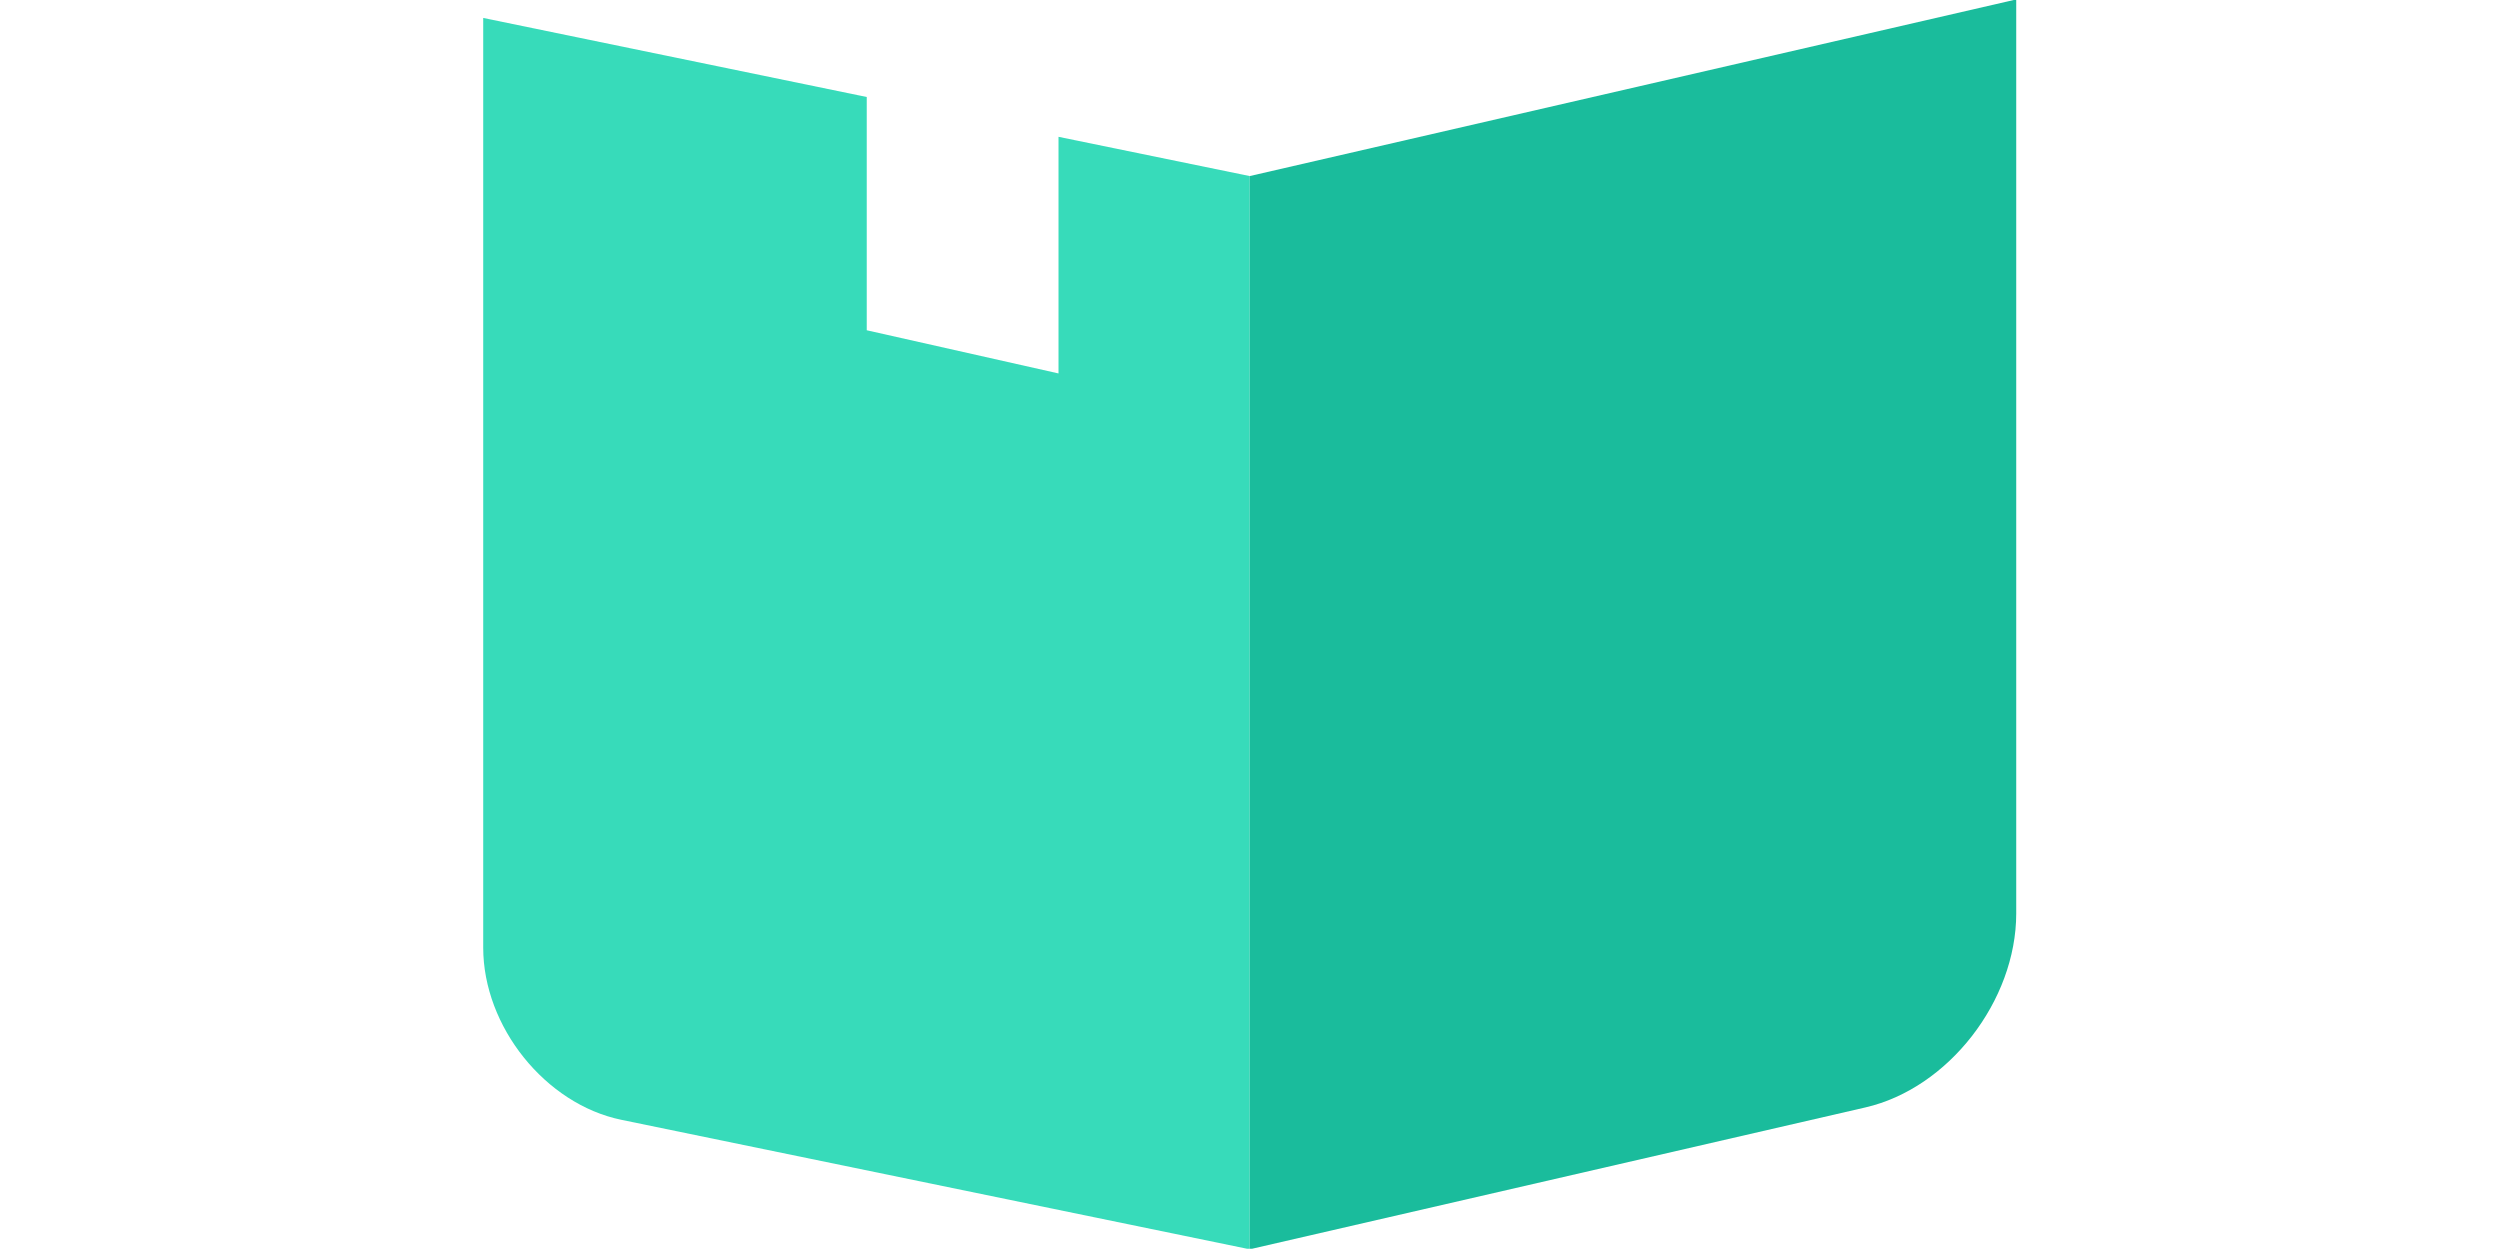 <svg xmlns="http://www.w3.org/2000/svg" xml:space="preserve" width="40.359" height="20.159" version="1.0" style="shape-rendering:geometricPrecision;text-rendering:geometricPrecision;image-rendering:optimizeQuality;fill-rule:evenodd;clip-rule:evenodd" viewBox="0 0 2735 2227"><path d="m0 32 684 141v416l342 77V244l341 70v1914L246 1997C111 1969 0 1831 0 1690V32z" style="fill:#37dbba"/><path d="M2734-1 1367 314v1914l1098-253c148-34 269-190 269-346V-1z" style="fill:#1abc9c"/></svg>